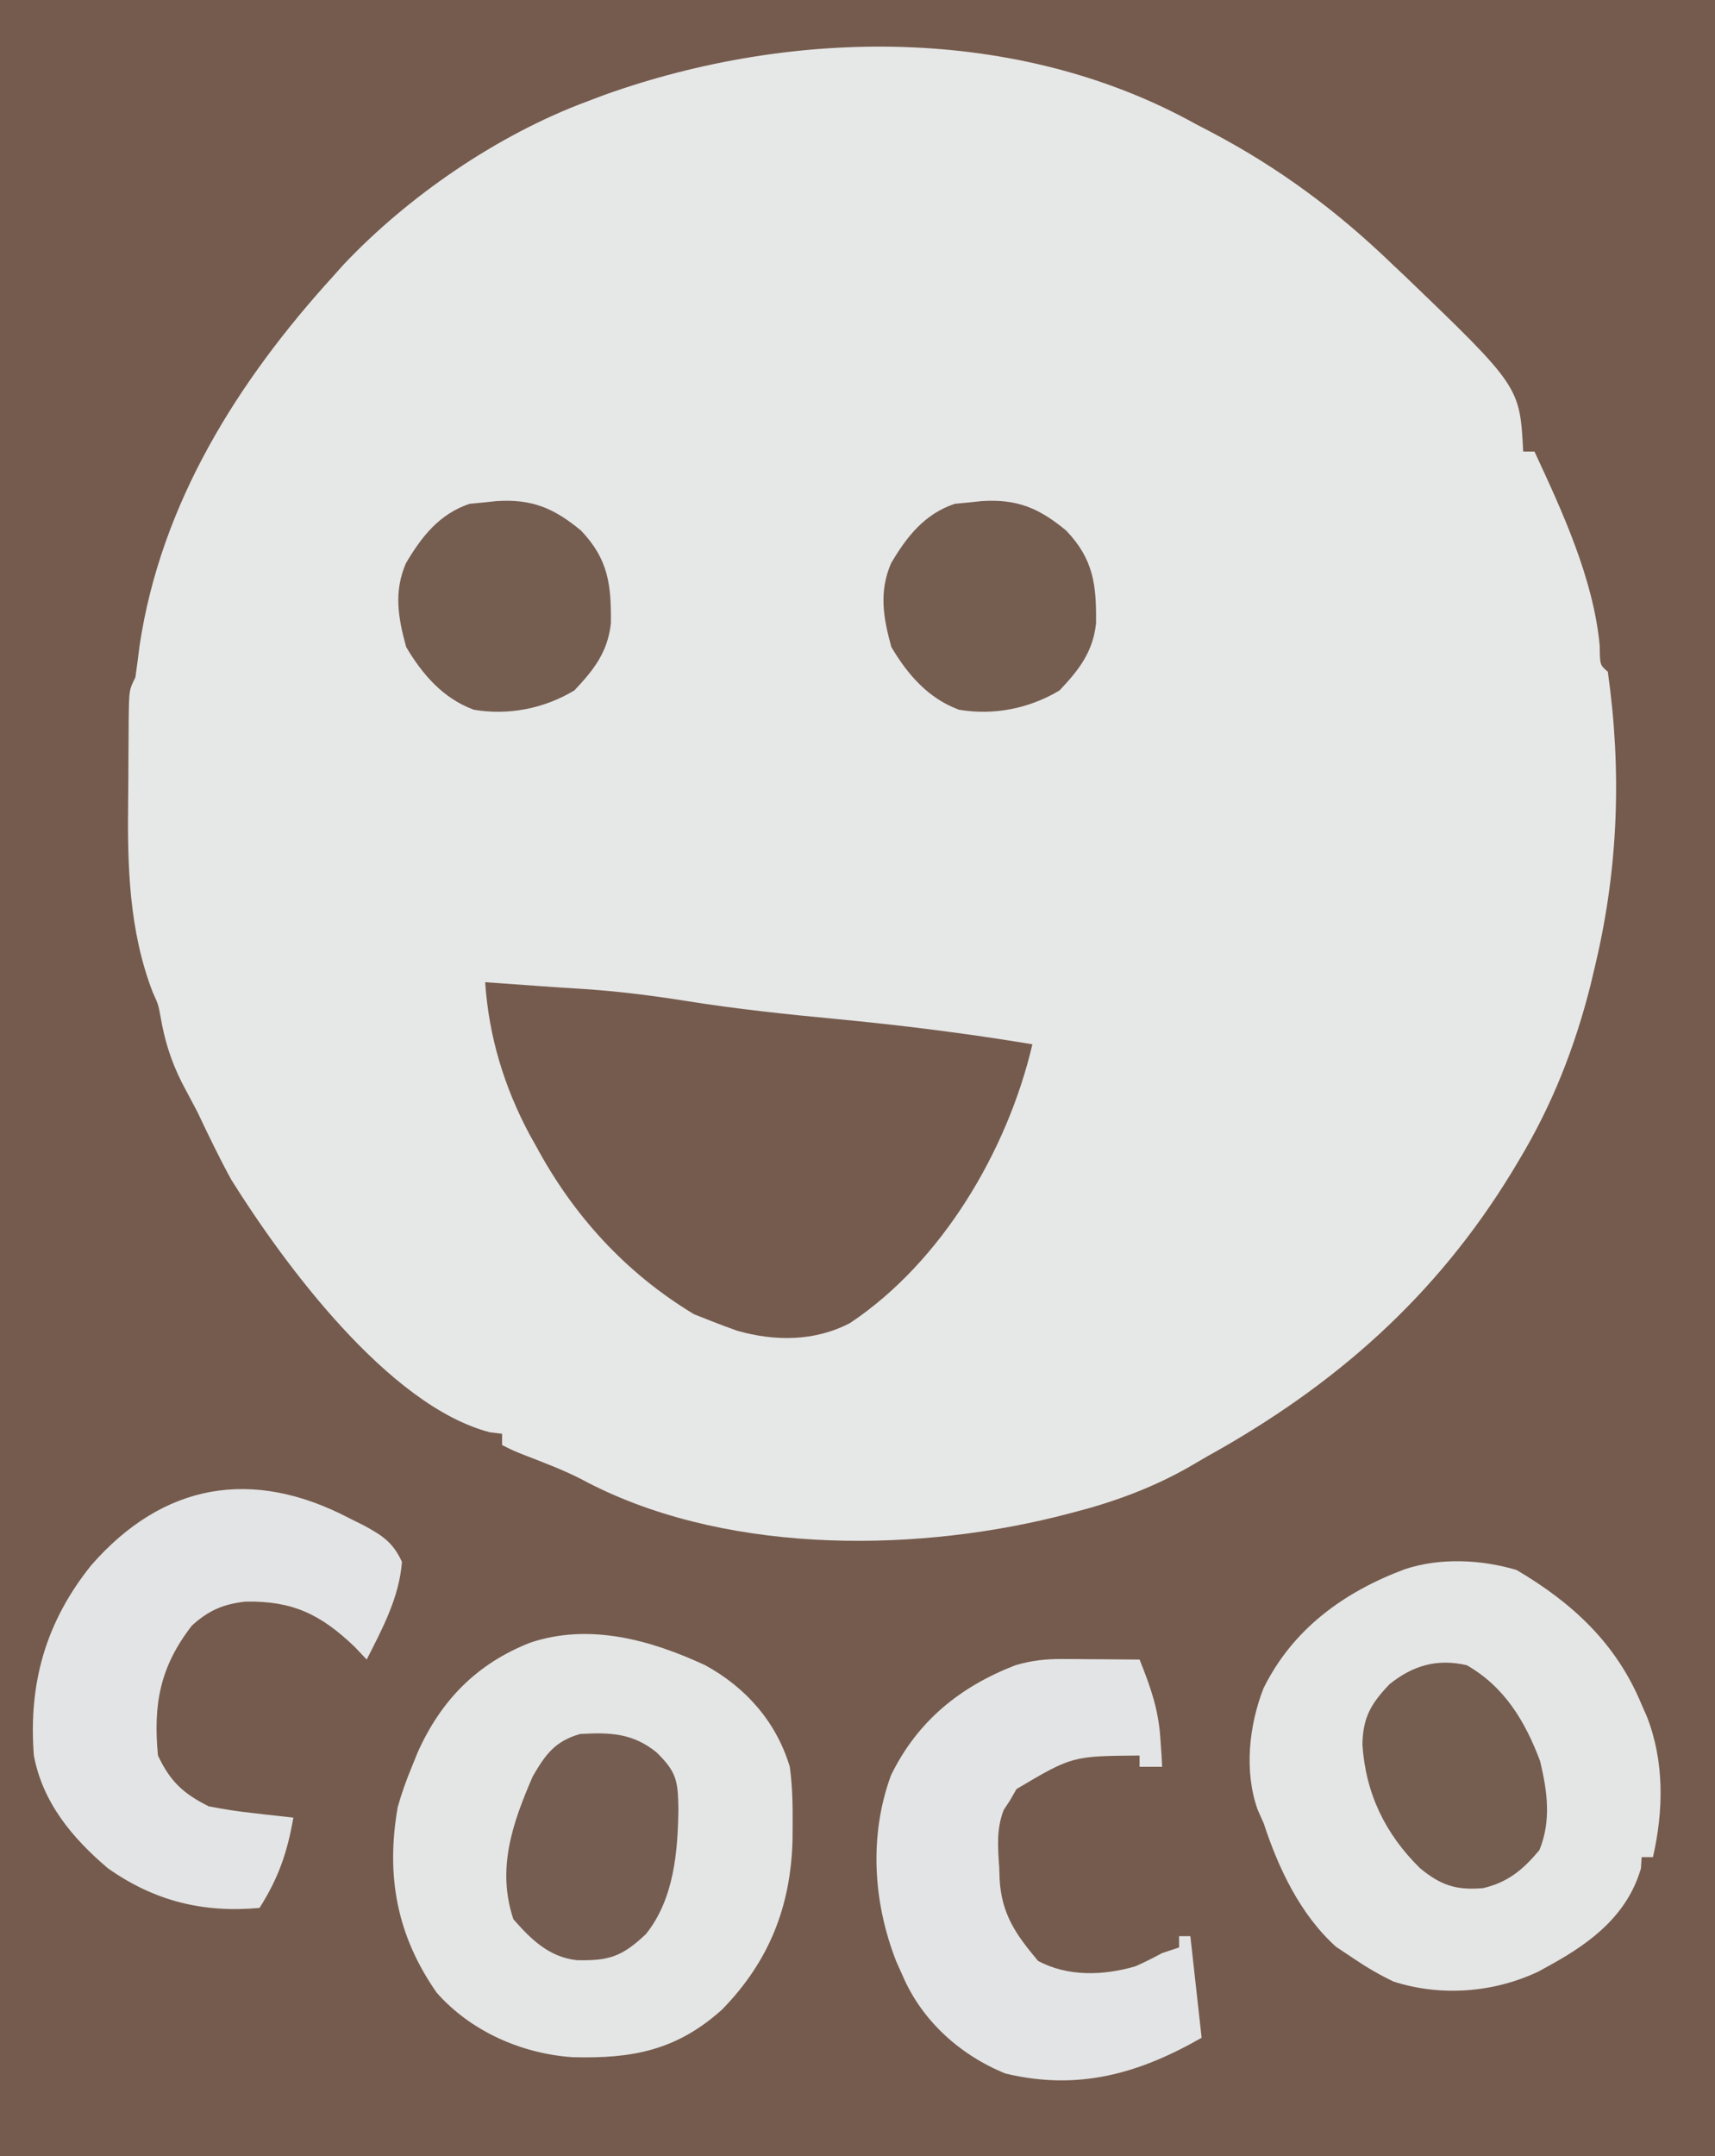 <?xml version="1.0" encoding="UTF-8"?>
<svg version="1.1" xmlns="http://www.w3.org/2000/svg" width="304" height="382">
<path d="M0 0 C100.32 0 200.64 0 304 0 C304 126.06 304 252.12 304 382 C203.68 382 103.36 382 0 382 C0 255.94 0 129.88 0 0 Z " fill="#755B4D" transform="translate(0,0)"/>
<path d="M0 0 C0.868 0.451 1.735 0.902 2.629 1.367 C14.843 7.796 25.126 15.457 35 25 C35.657 25.617 36.315 26.235 36.992 26.871 C57.41 46.489 57.41 46.489 58 58 C58.66 58 59.32 58 60 58 C64.953 68.64 70.467 80.584 71.562 92.375 C71.598 95.804 71.598 95.804 73 97 C75.476 114.449 74.877 131.701 70.812 148.812 C70.521 150.045 70.23 151.277 69.93 152.546 C67.15 163.536 63.157 173.718 57.312 183.438 C56.88 184.159 56.448 184.881 56.003 185.625 C42.488 207.782 24.54 223.525 2 236 C0.796 236.7 -0.407 237.4 -1.609 238.102 C-8.038 241.701 -14.865 244.186 -22 246 C-22.968 246.248 -23.936 246.495 -24.934 246.75 C-51.285 253.206 -84.584 253.193 -109.02 240.012 C-112.215 238.379 -115.557 237.13 -118.898 235.832 C-121 235 -121 235 -123 234 C-123 233.34 -123 232.68 -123 232 C-124.067 231.87 -124.067 231.87 -125.156 231.738 C-143.187 227.057 -161.775 201.736 -171 187 C-173.155 183.067 -175.084 179.054 -177 175 C-177.916 173.27 -178.832 171.541 -179.75 169.812 C-181.688 165.962 -182.819 162.349 -183.543 158.105 C-183.946 155.94 -183.946 155.94 -184.928 153.783 C-189.17 142.771 -189.434 131.233 -189.281 119.597 C-189.249 117.145 -189.24 114.693 -189.234 112.24 C-189.225 110.674 -189.215 109.109 -189.203 107.543 C-189.197 106.448 -189.197 106.448 -189.19 105.331 C-189.117 100.235 -189.117 100.235 -188 98 C-187.729 96.107 -187.483 94.21 -187.25 92.312 C-183.45 67.1 -169.857 45.525 -153 27 C-152.397 26.325 -151.793 25.649 -151.172 24.953 C-139.644 12.726 -123.756 1.86 -108 -4 C-106.952 -4.397 -105.904 -4.794 -104.824 -5.203 C-71.385 -17.128 -31.647 -17.588 0 0 Z " fill="#E6E7E7" transform="translate(212,22)"/>
<path d="M0 0 C9.951 5.853 17.731 13.064 22.188 23.875 C22.487 24.55 22.786 25.226 23.094 25.922 C26.225 33.865 26.084 42.618 24.188 50.875 C23.527 50.875 22.867 50.875 22.188 50.875 C22.146 51.535 22.105 52.195 22.062 52.875 C19.686 61.024 13.365 65.924 6.188 69.875 C5.437 70.29 4.687 70.705 3.914 71.133 C-4.028 74.906 -13.382 75.616 -21.785 72.922 C-24.282 71.732 -26.524 70.425 -28.812 68.875 C-29.864 68.174 -30.916 67.472 -32 66.75 C-38.332 61.048 -42.204 52.836 -44.812 44.875 C-45.161 44.094 -45.509 43.313 -45.867 42.508 C-48.305 35.718 -47.435 27.607 -44.844 20.961 C-39.653 10.461 -30.605 3.906 -19.812 -0.125 C-13.543 -2.215 -6.282 -1.854 0 0 Z " fill="#E4E5E5" transform="translate(268.812,278.125)"/>
<path d="M0 0 C7.232 3.954 12.616 10.057 15 18 C15.465 21.384 15.524 24.712 15.5 28.125 C15.494 29.053 15.489 29.981 15.483 30.937 C15.178 42.734 11.345 52.448 3 61 C-5.05 68.238 -12.913 69.733 -23.523 69.441 C-32.557 68.822 -41.569 64.847 -47.605 58 C-54.689 47.841 -56.614 37.302 -54.504 25.141 C-53.809 22.676 -52.982 20.364 -52 18 C-51.66 17.158 -51.319 16.316 -50.969 15.449 C-46.811 6.192 -40.481 -0.279 -31 -4 C-20.495 -7.502 -9.688 -4.487 0 0 Z " fill="#E4E5E5" transform="translate(125,295)"/>
<path d="M0 0 C3.366 0.237 6.732 0.477 10.098 0.723 C12.438 0.889 14.779 1.046 17.121 1.184 C23.464 1.588 29.667 2.376 35.938 3.375 C44.598 4.752 53.271 5.672 62 6.5 C73.742 7.615 85.365 9.07 97 11 C92.591 29.866 80.911 49.572 64.688 60.375 C58.428 63.661 51.362 63.65 44.688 61.75 C43.115 61.195 41.551 60.614 40 60 C39.01 59.608 38.02 59.216 37 58.812 C24.907 51.506 15.665 41.386 9 29 C8.633 28.345 8.265 27.69 7.887 27.016 C3.35 18.538 0.639 9.58 0 0 Z " fill="#755B4E" transform="translate(86,174)"/>
<path d="M0 0 C0.821 0.407 1.642 0.815 2.488 1.234 C5.818 3.056 7.628 4.2 9.25 7.688 C8.777 13.948 5.817 19.467 3 25 C2.299 24.258 1.597 23.515 0.875 22.75 C-5.189 16.95 -10.149 14.598 -18.434 14.73 C-22.38 15.145 -25.078 16.316 -28 19 C-33.628 26.265 -34.868 32.891 -34 42 C-31.809 46.624 -29.518 48.741 -25 51 C-22.355 51.512 -19.852 51.91 -17.188 52.188 C-16.148 52.31 -16.148 52.31 -15.088 52.436 C-13.393 52.634 -11.697 52.819 -10 53 C-11.055 59.121 -12.652 63.755 -16 69 C-26.014 69.903 -34.586 67.808 -42.871 61.98 C-49.197 56.613 -54.426 50.34 -56 42 C-56.976 29.201 -53.902 18.362 -45.852 8.32 C-33.123 -6.269 -17.28 -9.076 0 0 Z " fill="#E3E4E5" transform="translate(62,269)"/>
<path d="M0 0 C1.199 0.005 1.199 0.005 2.422 0.01 C3.247 0.018 4.072 0.027 4.922 0.035 C5.762 0.04 6.603 0.044 7.469 0.049 C9.536 0.061 11.604 0.079 13.672 0.098 C15.589 4.867 17.036 8.926 17.359 14.098 C17.458 15.521 17.458 15.521 17.559 16.973 C17.596 17.674 17.633 18.375 17.672 19.098 C16.352 19.098 15.032 19.098 13.672 19.098 C13.672 18.438 13.672 17.778 13.672 17.098 C1.726 17.193 1.726 17.193 -8.141 23.035 C-8.533 23.716 -8.924 24.396 -9.328 25.098 C-9.685 25.638 -10.042 26.178 -10.41 26.734 C-11.738 30.154 -11.44 33.383 -11.203 36.973 C-11.18 37.667 -11.157 38.362 -11.133 39.078 C-10.762 45.226 -8.276 48.785 -4.328 53.473 C0.897 56.303 7.231 56.098 12.902 54.449 C14.53 53.748 16.107 52.93 17.672 52.098 C18.662 51.768 19.652 51.438 20.672 51.098 C20.672 50.438 20.672 49.778 20.672 49.098 C21.332 49.098 21.992 49.098 22.672 49.098 C23.332 55.038 23.992 60.978 24.672 67.098 C13.503 73.48 2.787 76.511 -10.078 73.441 C-18.115 70.204 -24.908 64.083 -28.328 56.098 C-28.699 55.269 -29.071 54.44 -29.453 53.586 C-33.571 43.106 -34.307 31.258 -30.391 20.598 C-25.711 11.016 -18.175 4.907 -8.328 1.098 C-5.479 0.262 -2.966 -0.021 0 0 Z " fill="#E3E4E5" transform="translate(188.328,293.902)"/>
<path d="M0 0 C6.261 -0.408 10.162 1.25 14.965 5.227 C19.823 10.334 20.327 14.845 20.246 21.691 C19.686 26.738 17.242 29.877 13.777 33.539 C8.434 36.745 2.134 38.009 -4.051 36.957 C-9.501 34.951 -13.148 30.724 -16.035 25.852 C-17.466 20.665 -18.266 16.094 -16.086 11.016 C-13.306 6.298 -10.146 2.264 -4.785 0.477 C-3.189 0.331 -1.593 0.177 0 0 Z " fill="#755D50" transform="translate(88.035,88.773)"/>
<path d="M0 0 C6.261 -0.408 10.162 1.25 14.965 5.227 C19.823 10.334 20.327 14.845 20.246 21.691 C19.686 26.738 17.242 29.877 13.777 33.539 C8.434 36.745 2.134 38.009 -4.051 36.957 C-9.501 34.951 -13.148 30.724 -16.035 25.852 C-17.466 20.665 -18.266 16.094 -16.086 11.016 C-13.306 6.298 -10.146 2.264 -4.785 0.477 C-3.189 0.331 -1.593 0.177 0 0 Z " fill="#755D50" transform="translate(174.035,88.773)"/>
<path d="M0 0 C3.569 3.484 3.798 5.077 3.875 9.938 C3.792 17.6 3.091 26.007 -1.875 32.188 C-6.131 36.231 -8.513 36.954 -14.16 36.816 C-19.058 36.255 -22.237 33.149 -25.375 29.562 C-28.359 20.61 -25.527 12.522 -21.938 4.25 C-19.667 0.345 -17.995 -1.97 -13.562 -3.25 C-8.258 -3.562 -4.211 -3.415 0 0 Z " fill="#755D51" transform="translate(116.375,310.438)"/>
<path d="M0 0 C6.684 3.828 10.354 9.937 13 17 C14.286 22.358 14.997 27.563 12.875 32.75 C10.019 36.177 7.325 38.457 2.891 39.492 C-1.88 39.903 -4.617 38.993 -8.312 35.938 C-14.468 29.868 -17.924 22.734 -18.5 14.062 C-18.413 9.233 -16.983 6.821 -13.703 3.375 C-9.573 0.04 -5.251 -1.21 0 0 Z " fill="#755D50" transform="translate(260,295)"/>
</svg>
